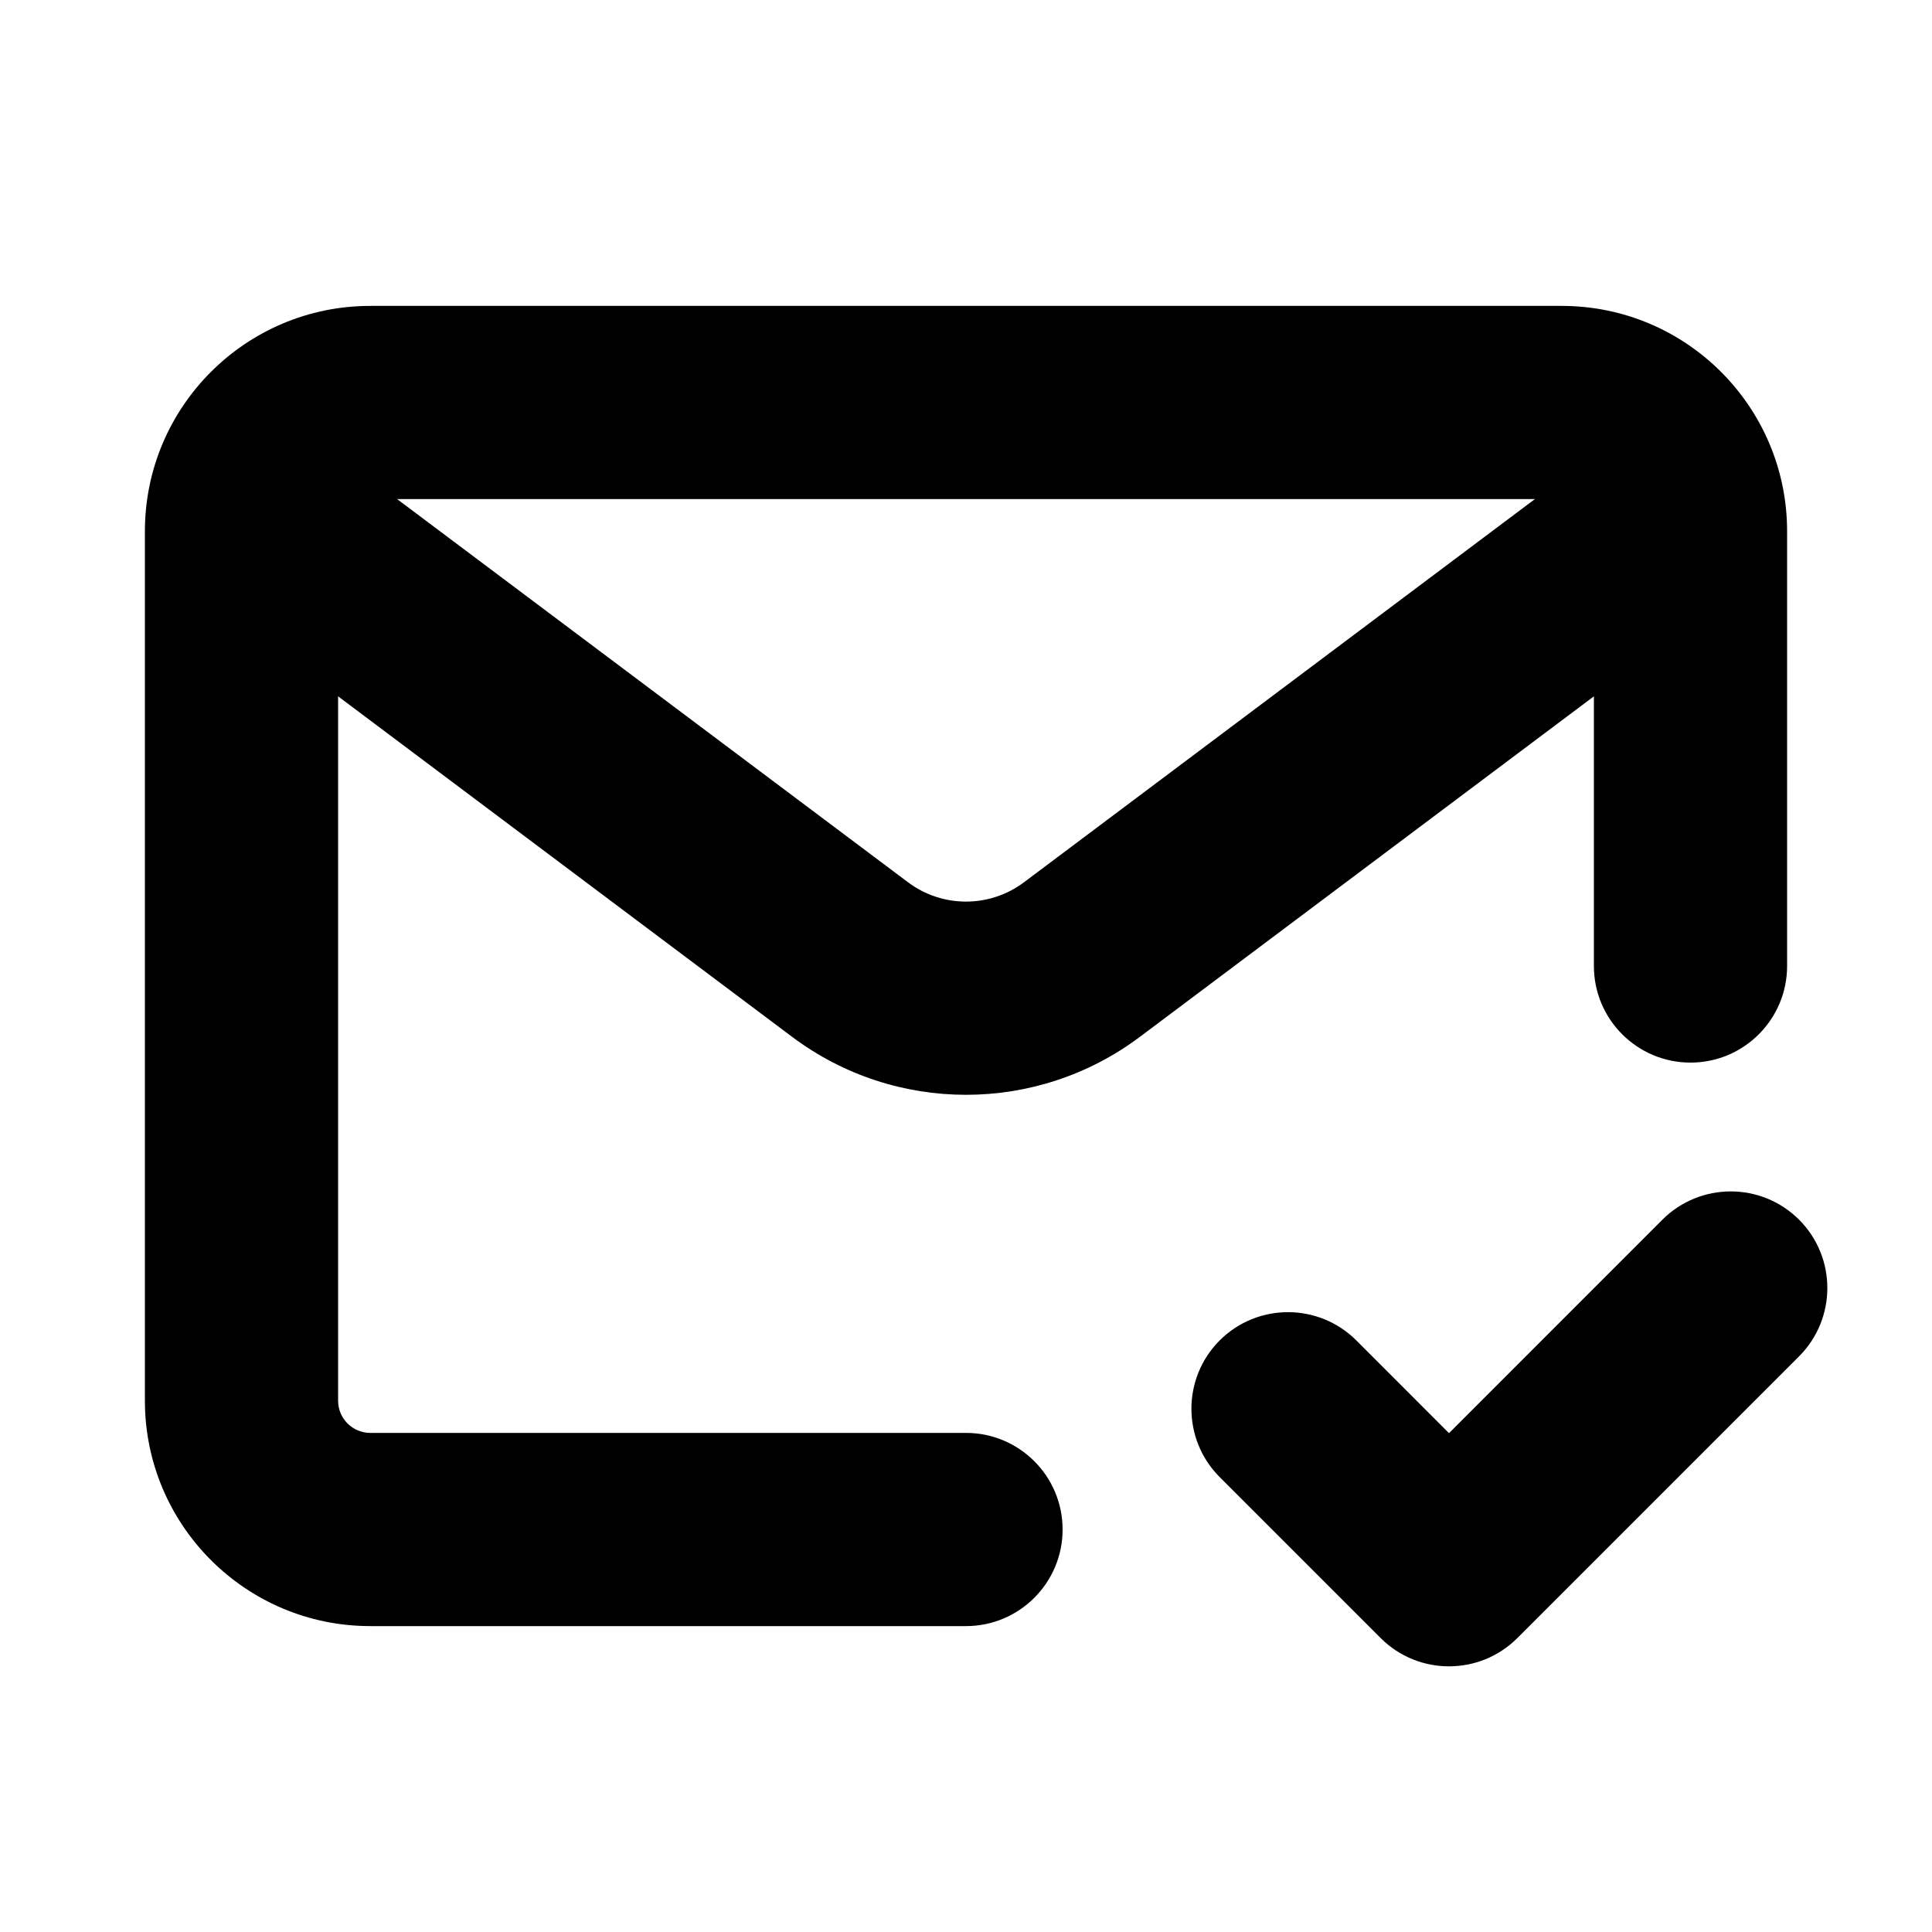 <svg width="30" height="30" viewBox="0 0 30 30" fill="none" xmlns="http://www.w3.org/2000/svg">
    <path fill-rule="evenodd" clip-rule="evenodd"
        d="M26.2 7.85C26.697 8.513 26.563 9.453 25.9 9.95L17.7 16.1C16.1 17.3 13.9 17.3 12.3 16.1L4.1 9.95C3.437 9.453 3.303 8.513 3.8 7.85C4.297 7.187 5.237 7.053 5.9 7.55L14.1 13.7C14.633 14.1 15.367 14.1 15.9 13.7L24.1 7.55C24.763 7.053 25.703 7.187 26.2 7.85Z"
        fill="currentColor" />
    <path fill-rule="evenodd" clip-rule="evenodd"
        d="M2.25 8.25C2.25 6.317 3.817 4.75 5.75 4.75H24.25C26.183 4.75 27.75 6.317 27.75 8.25V15C27.75 15.828 27.078 16.5 26.25 16.5C25.422 16.5 24.75 15.828 24.75 15V8.25C24.75 7.974 24.526 7.75 24.25 7.75H5.75C5.474 7.75 5.25 7.974 5.25 8.25V21.75C5.25 22.026 5.474 22.25 5.75 22.25H15C15.828 22.25 16.5 22.922 16.5 23.75C16.5 24.578 15.828 25.25 15 25.25H5.75C3.817 25.25 2.25 23.683 2.25 21.75V8.25Z"
        fill="currentColor" />
    <path fill-rule="evenodd" clip-rule="evenodd"
        d="M27.936 18.939C28.521 19.525 28.521 20.475 27.936 21.061L23.561 25.436C22.975 26.021 22.025 26.021 21.439 25.436L18.939 22.936C18.354 22.35 18.354 21.4 18.939 20.814C19.525 20.229 20.475 20.229 21.061 20.814L22.5 22.254L25.814 18.939C26.4 18.354 27.35 18.354 27.936 18.939Z"
        fill="currentColor" />
</svg>